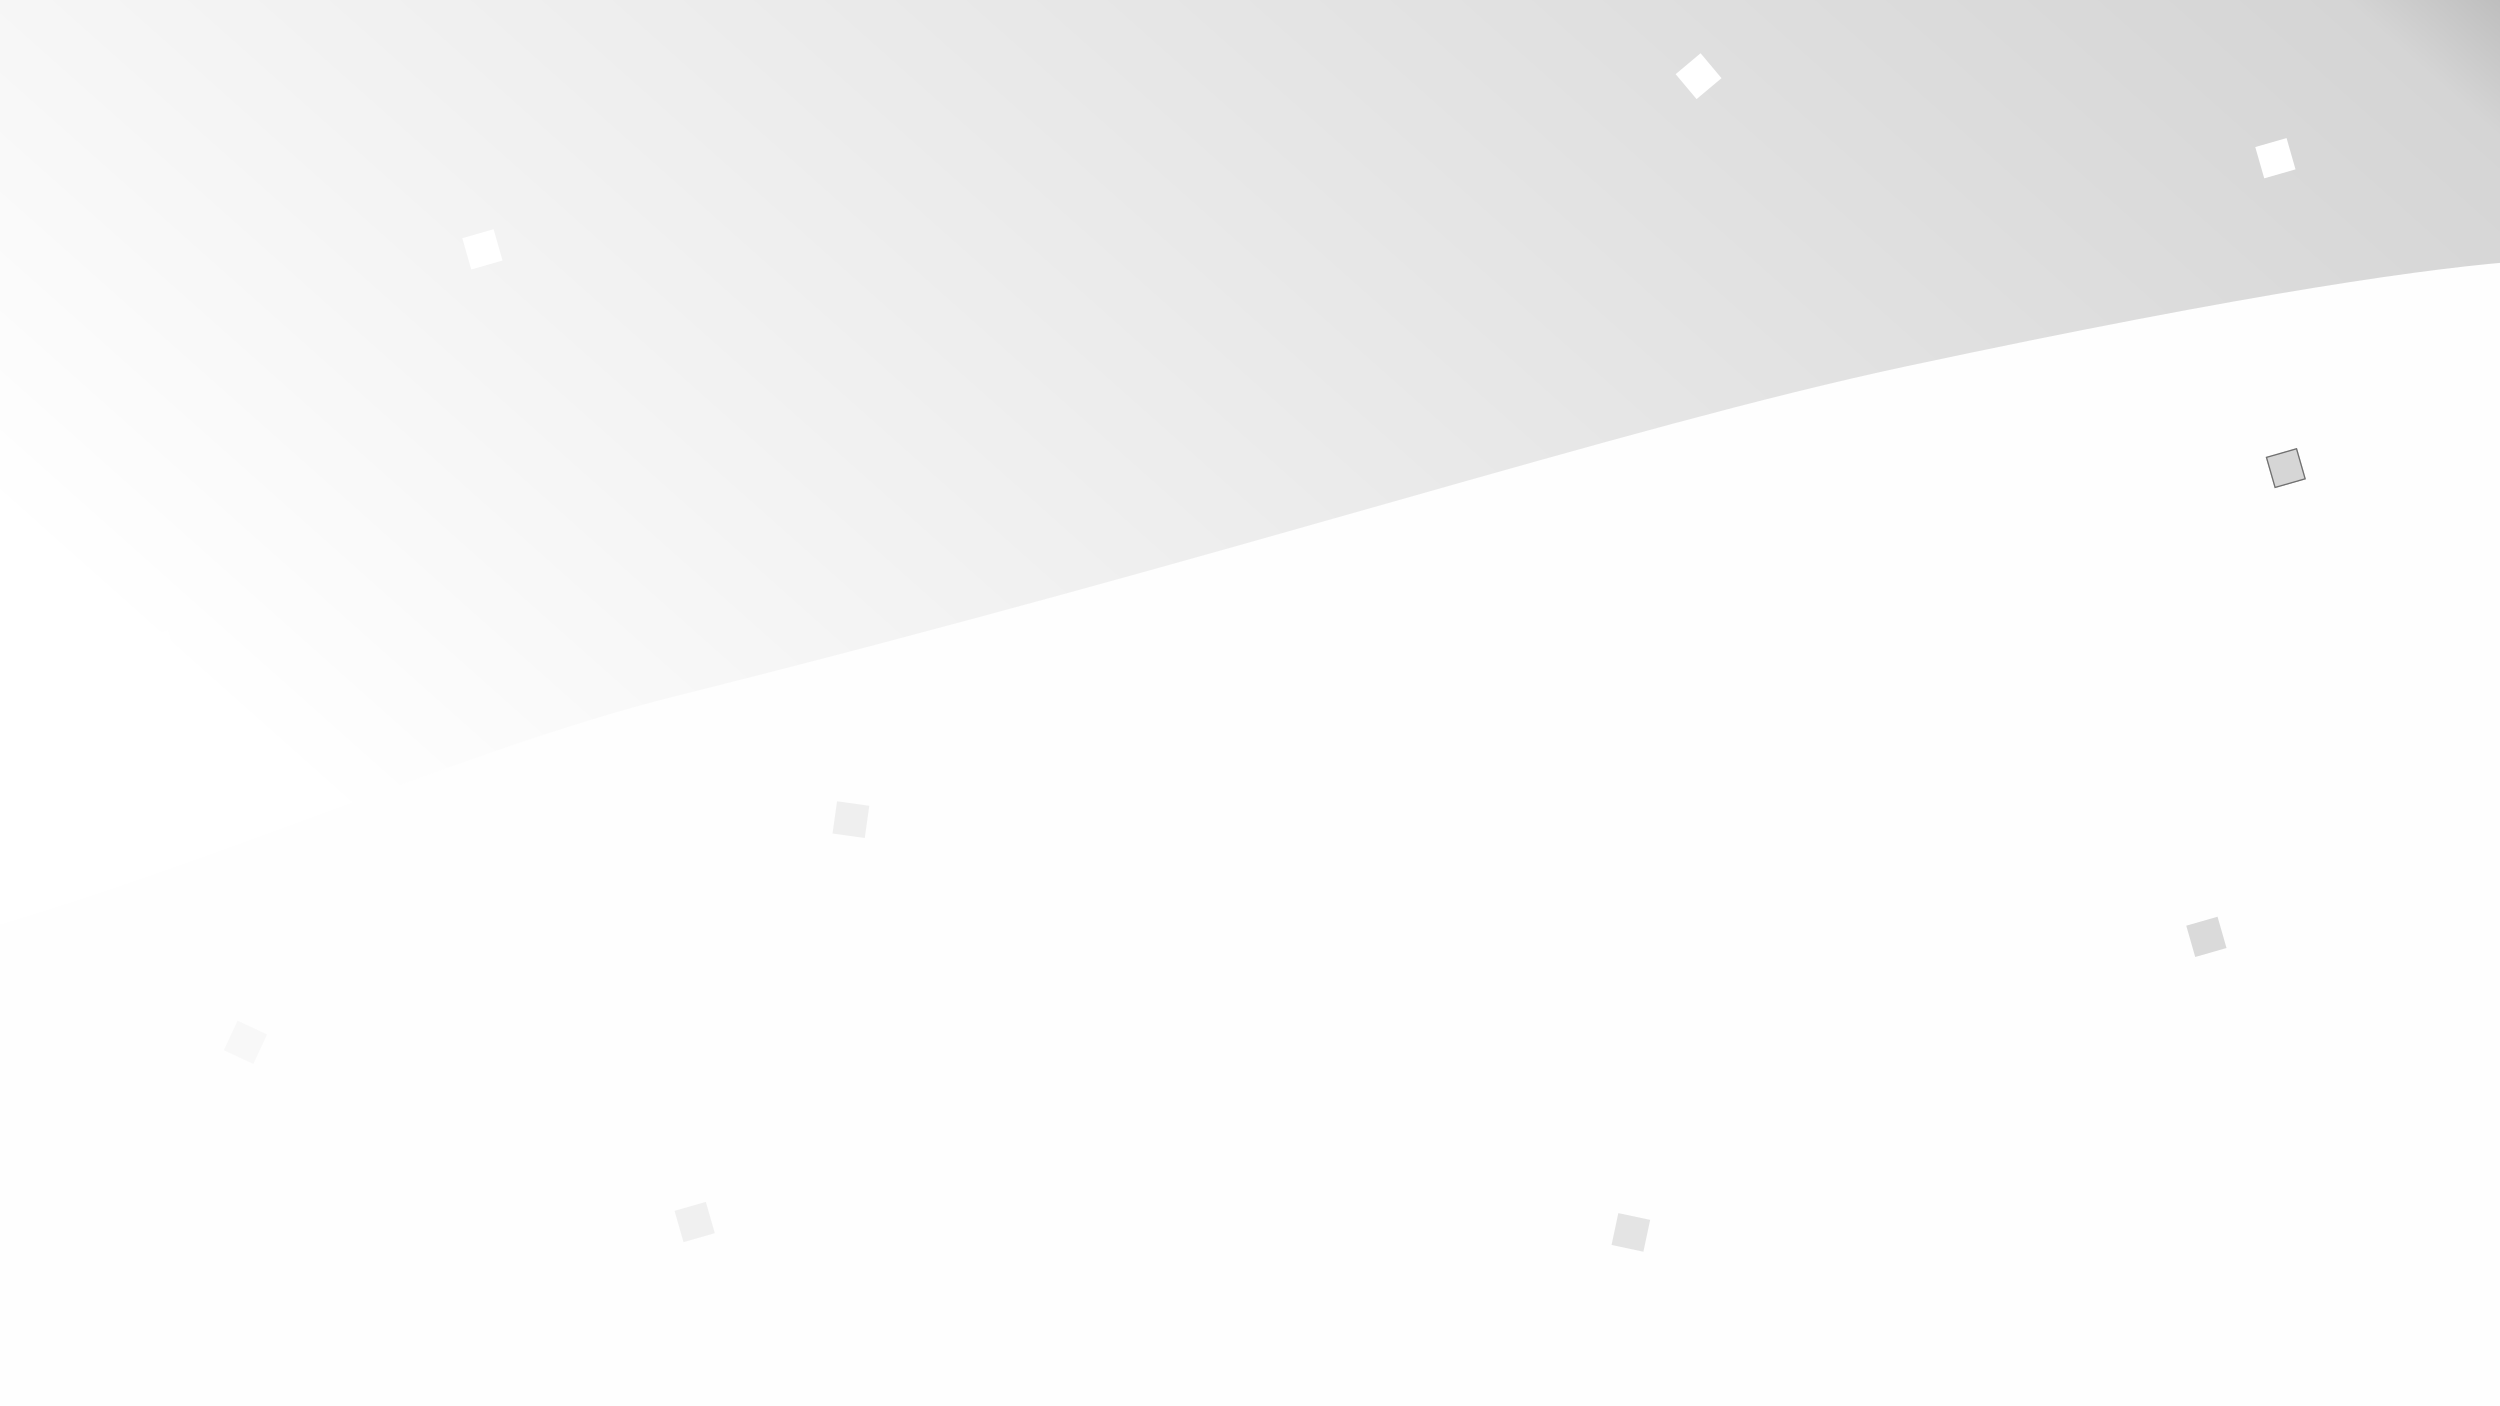 <svg xmlns="http://www.w3.org/2000/svg" xmlns:xlink="http://www.w3.org/1999/xlink" width="1920" height="1080" viewBox="0 0 1920 1080">
  <rect x="0" y="0" width="1920" height="1080" fill="#333333" stroke="none"/>
  <defs>
    <linearGradient id="linear-gradient" x1="0.035" y1="0.5" x2="0.961" y2="0.101" gradientUnits="objectBoundingBox">
      <stop offset="0" stop-color="#fff"/>
      <stop offset="0.235" stop-color="#f4f4f4"/>
      <stop offset="0.936" stop-color="#d5d5d5"/>
      <stop offset="0.992" stop-color="#bbb"/>
      <stop offset="1" stop-color="gray"/>
    </linearGradient>
    <clipPath id="clip-Web_1920_1">
      <rect width="1920" height="1080"/>
    </clipPath>
  </defs>
  <g id="Web_1920_1" data-name="Web 1920 – 1" clip-path="url(#clip-Web_1920_1)">
    <rect width="1920" height="1080" fill="#fefefe"/>
    <path id="Path_1" data-name="Path 1" d="M3.947,666.638c223.761-55.815,430.83-155.776,607.747-200.009,427.145-106.795,725.753-206.526,946.145-253.5,535.146-114.058,550.564-76.3,550.564-76.3l-22.937-314.339L-79.2-144.56Z" transform="translate(-92.854 68)" fill="url(#linear-gradient)"/>
    <rect id="Rectangle_1" data-name="Rectangle 1" width="25" height="25" transform="translate(182.454 783.888) rotate(25)" fill="#f8f8f8"/>
    <g id="Rectangle_2" data-name="Rectangle 2" transform="translate(1740.039 350.93) rotate(-16)" fill="#d6d6d6" stroke="#707070" stroke-width="1">
      <rect width="25" height="25" stroke="none"/>
      <rect x="0.5" y="0.5" width="24" height="24" fill="none"/>
    </g>
    <rect id="Rectangle_3" data-name="Rectangle 3" width="25" height="25" transform="matrix(0.978, 0.208, -0.208, 0.978, 1242.872, 931.674)" fill="#e4e4e4"/>
    <rect id="Rectangle_4" data-name="Rectangle 4" width="25" height="25" transform="translate(518.039 929.93) rotate(-16)" fill="#f0f0f0"/>
    <rect id="Rectangle_5" data-name="Rectangle 5" width="25" height="25" transform="translate(1679.039 710.93) rotate(-16)" fill="#dadada"/>
    <rect id="Rectangle_6" data-name="Rectangle 6" width="25" height="25" transform="translate(355.039 182.93) rotate(-16)" fill="#fff"/>
    <rect id="Rectangle_7" data-name="Rectangle 7" width="25" height="25" transform="translate(642.861 615.382) rotate(8)" fill="#efefef"/>
    <rect id="Rectangle_8" data-name="Rectangle 8" width="25" height="25" transform="translate(1286.89 56.959) rotate(-40)" fill="#fff"/>
    <rect id="Rectangle_9" data-name="Rectangle 9" width="25" height="25" transform="translate(74.039 498.93) rotate(-16)" fill="#fff"/>
    <rect id="Rectangle_10" data-name="Rectangle 10" width="25" height="25" transform="translate(105.039 490.93) rotate(-16)" fill="#fff"/>
    <rect id="Rectangle_11" data-name="Rectangle 11" width="25" height="25" transform="translate(1732.039 112.93) rotate(-16)" fill="#fff"/>
  </g>
</svg>
